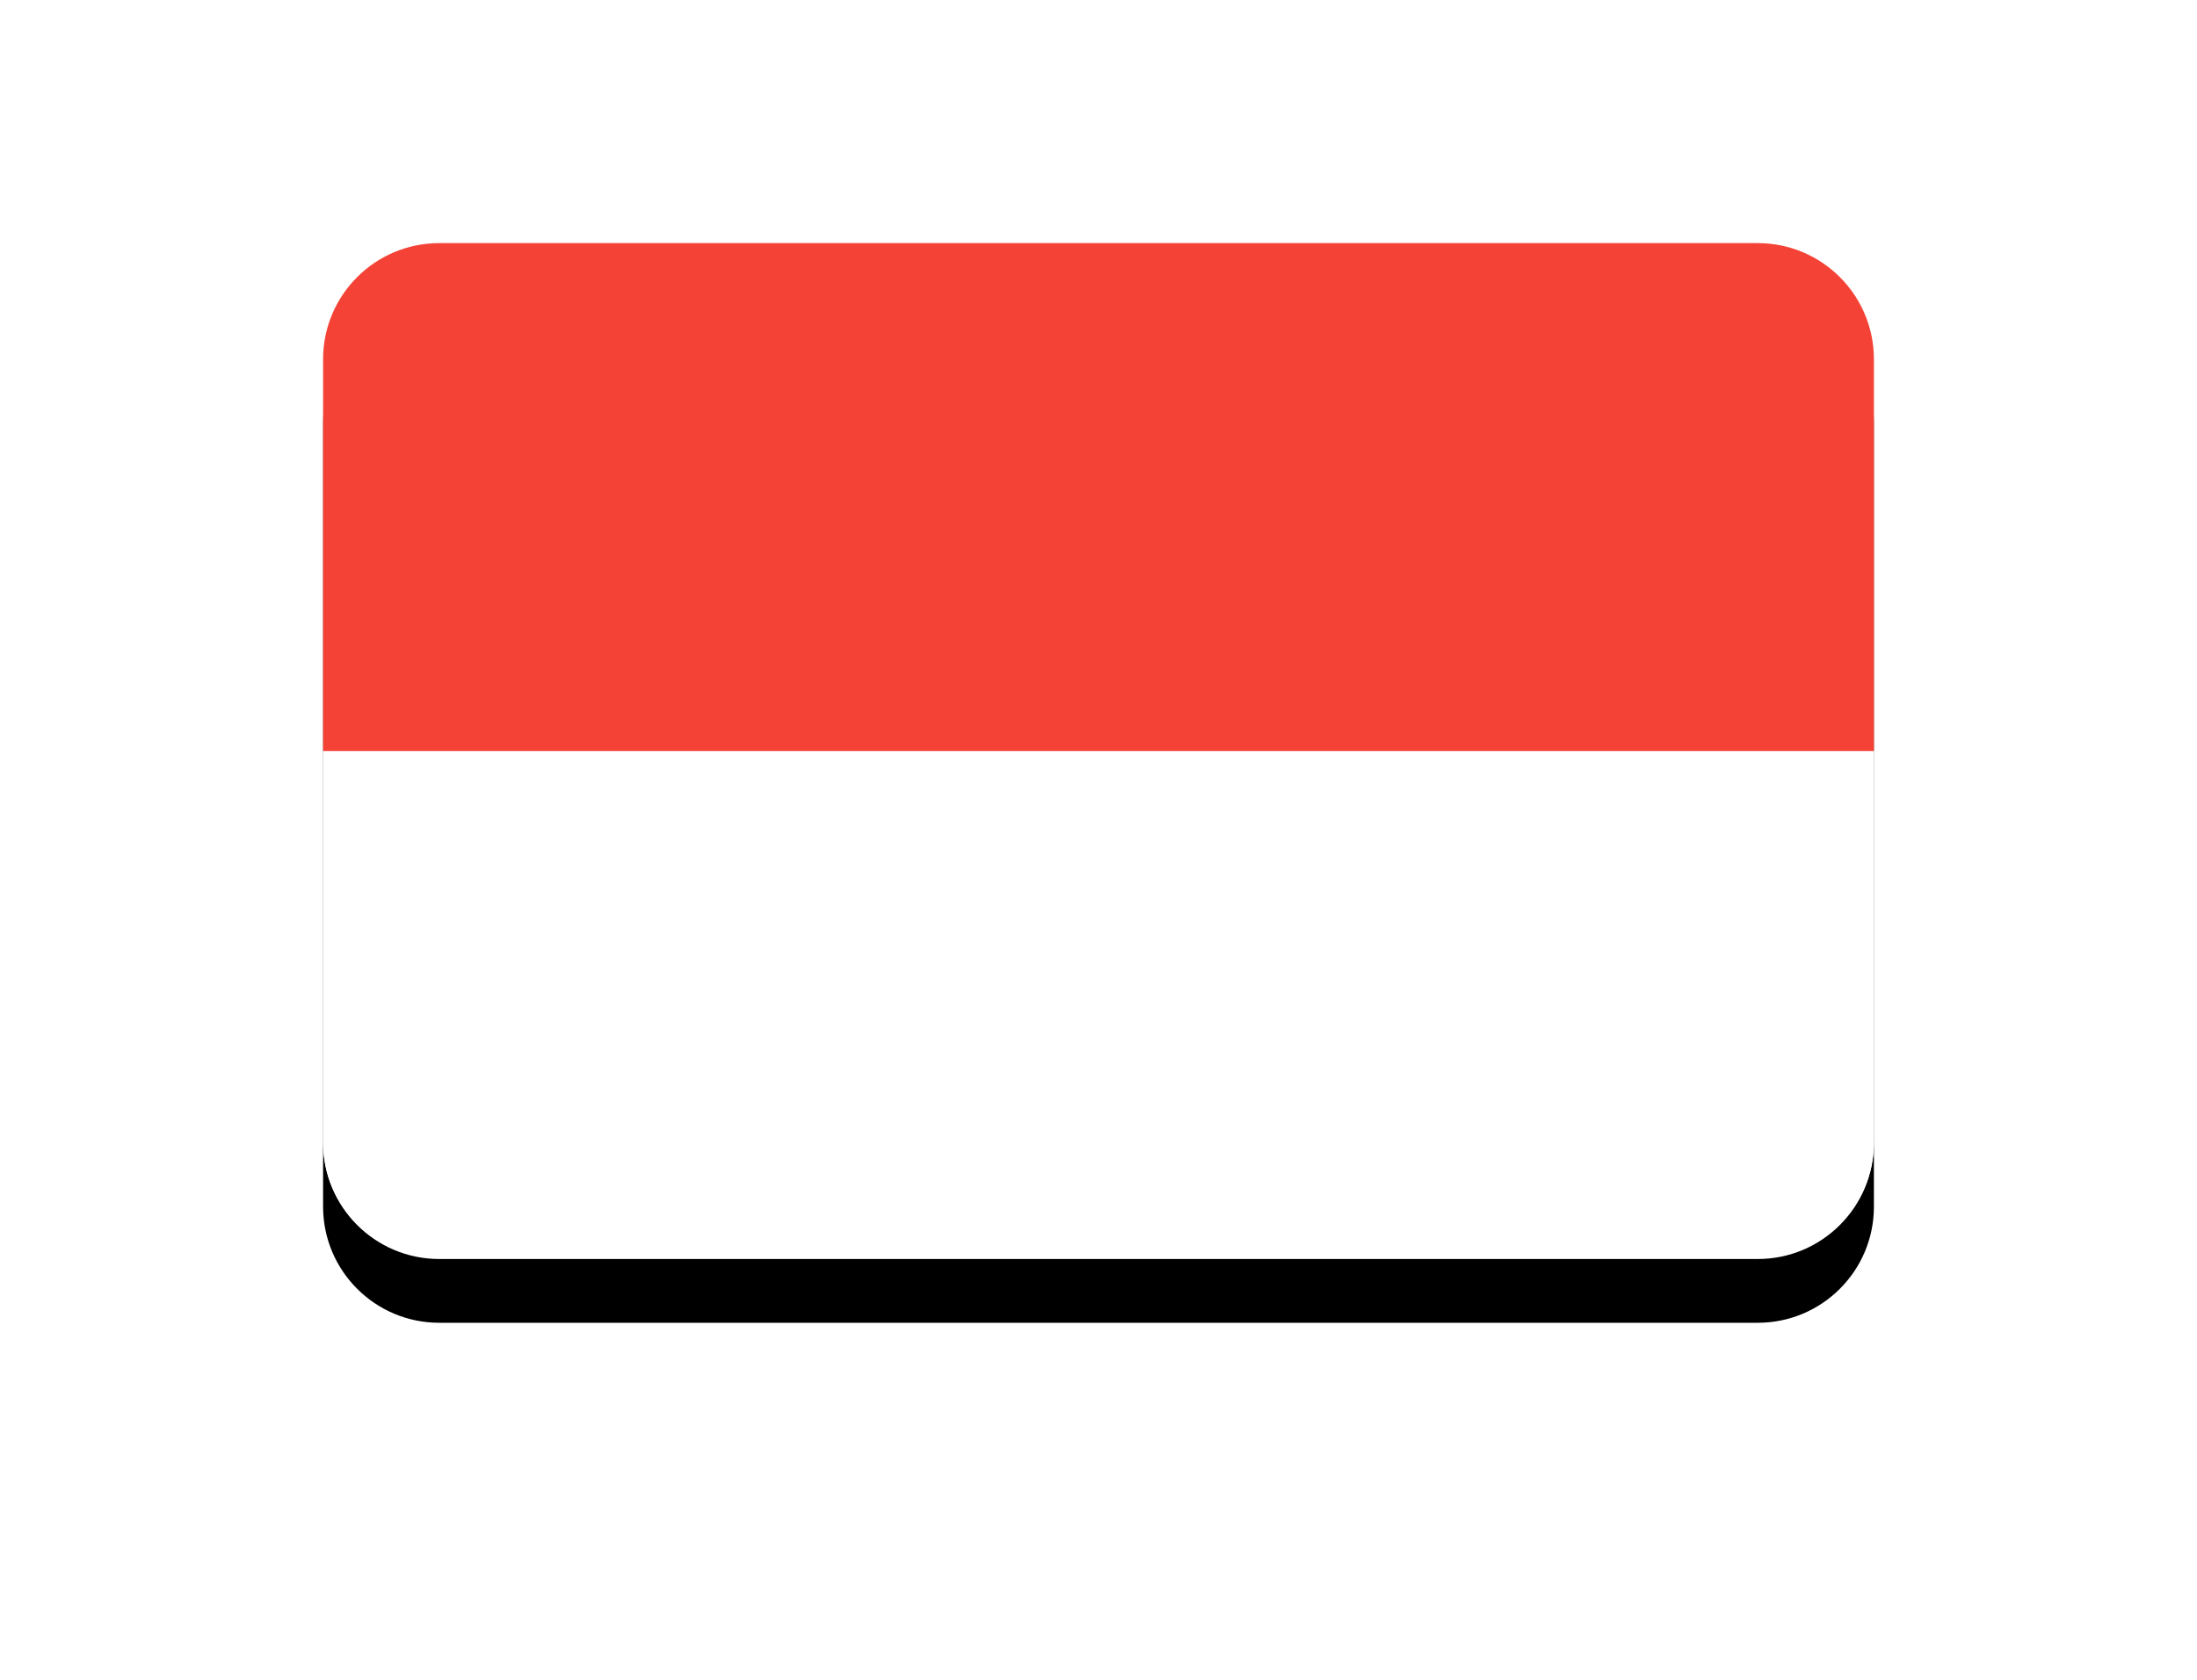 <svg width="34" height="26" viewBox="0 0 34 26" xmlns="http://www.w3.org/2000/svg" xmlns:xlink="http://www.w3.org/1999/xlink"><defs><filter x="-33.3%" y="-44.5%" width="166.7%" height="201.8%" filterUnits="objectBoundingBox" id="a"><feOffset dy="1" in="SourceAlpha" result="shadowOffsetOuter1"/><feGaussianBlur stdDeviation="2.5" in="shadowOffsetOuter1" result="shadowBlurOuter1"/><feColorMatrix values="0 0 0 0 0.165 0 0 0 0 0.188 0 0 0 0 0.322 0 0 0 0.14 0" in="shadowBlurOuter1"/></filter><path d="M22.203 3.75H1.797C.805 3.75 0 4.555 0 5.547v12.13c0 .992.805 1.797 1.797 1.797h20.406c.992 0 1.797-.804 1.797-1.797V5.547c0-.992-.805-1.797-1.797-1.797z" id="b"/></defs><g fill-rule="nonzero" fill="none"><g transform="translate(5)"><use fill="#000" filter="url(#a)" xlink:href="#b"/><use fill="#FFF" xlink:href="#b"/></g><path d="M5 17.69c0 .992.805 1.797 1.797 1.797h20.406c.992 0 1.797-.805 1.797-1.797v-6.065H5v6.065z" fill="#FFF"/><path d="M27.203 3.763H6.797C5.805 3.763 5 4.568 5 5.56v6.065h24V5.56c0-.992-.805-1.797-1.797-1.797z" fill="#F44336"/></g></svg>